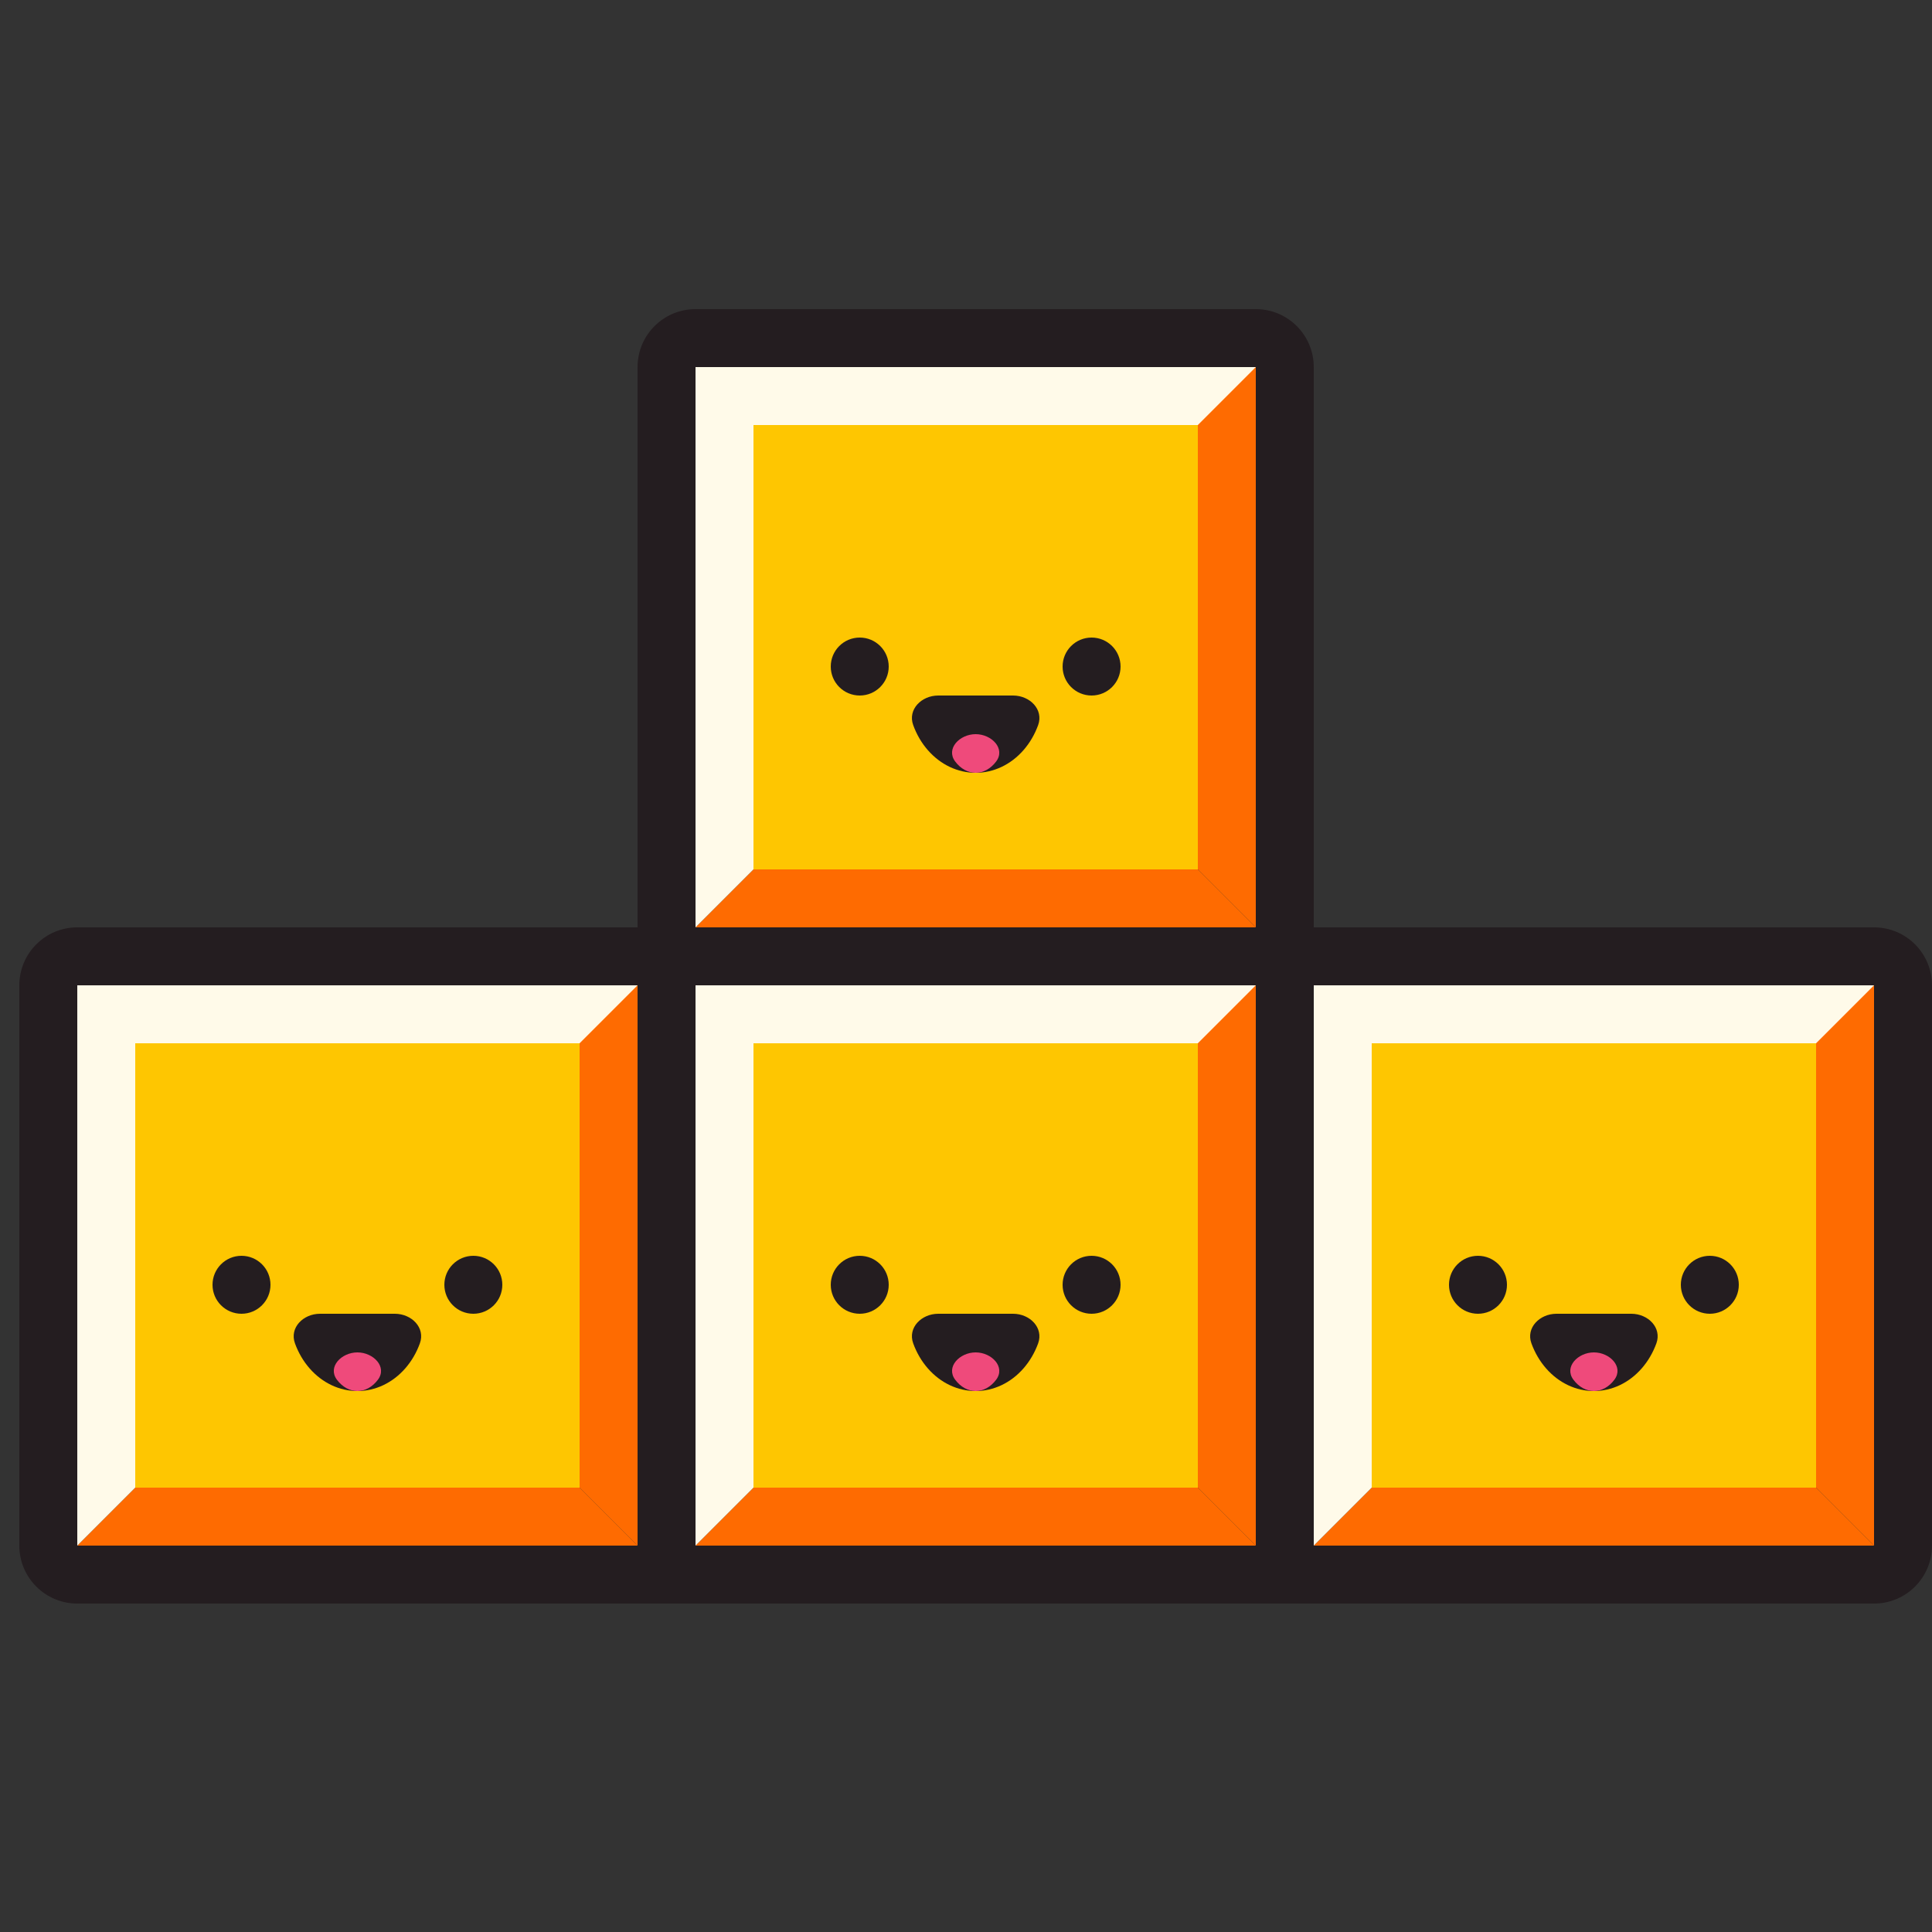 <svg width="70" height="70" viewBox="0 0 70 70" fill="none" xmlns="http://www.w3.org/2000/svg">
<rect x="0" y="0" width="70" height="70" fill="#333333" stroke="none"/>
<g clip-path="url(#clip0_45_11)">
<path d="M27.59 14.7H43.106L43.807 14H26.89L27.59 14.7Z" fill="#FFFAE9" stroke="#FFFAE9" stroke-width="2"/>
<path d="M27.59 37.1H43.106L43.807 36.4H26.89L27.59 37.1Z" fill="#FFFAE9" stroke="#FFFAE9" stroke-width="2"/>
<path d="M49.99 37.1H65.506L66.207 36.4H49.29L49.99 37.1Z" fill="#FFFAE9" stroke="#FFFAE9" stroke-width="2"/>
<path d="M5.19 37.1H20.706L21.407 36.4H4.49L5.19 37.1Z" fill="#FFFAE9" stroke="#FFFAE9" stroke-width="2"/>
<path d="M43.4 15.4H27.3V31.5H43.4V15.4Z" fill="#FEC601"/>
<path d="M43.4 37.8H27.3V53.9H43.4V37.8Z" fill="#FEC601"/>
<path d="M65.8 37.8H49.7V53.9H65.8V37.8Z" fill="#FEC601"/>
<path d="M21 37.8H4.9V53.9H21V37.8Z" fill="#FEC601"/>
<path d="M27.3 31.5H43.4L45.5 33.6H25.2L27.3 31.5Z" fill="#FE6B01"/>
<path d="M27.3 53.9H43.4L45.5 56H25.2L27.3 53.9Z" fill="#FE6B01"/>
<path d="M49.7 53.9H65.8L67.9 56H47.6L49.7 53.9Z" fill="#FE6B01"/>
<path d="M4.9 53.9H21L23.1 56H2.8L4.9 53.9Z" fill="#FE6B01"/>
<path d="M25.2 13.3L27.3 15.4V31.5L25.2 33.6V13.3Z" fill="#FFFAE9"/>
<path d="M25.2 35.7L27.3 37.8V53.9L25.2 56V35.7Z" fill="#FFFAE9"/>
<path d="M47.6 35.7L49.7 37.8V53.9L47.6 56V35.7Z" fill="#FFFAE9"/>
<path d="M2.8 35.7L4.9 37.8V53.9L2.8 56V35.7Z" fill="#FFFAE9"/>
<path d="M43.4 15.4L45.5 13.3V33.6L43.4 31.5V15.4Z" fill="#FE6B01"/>
<path d="M43.4 37.8L45.5 35.7V56L43.4 53.9V37.8Z" fill="#FE6B01"/>
<path d="M65.8 37.8L67.9 35.7V56L65.8 53.9V37.8Z" fill="#FE6B01"/>
<path d="M21 37.8L23.1 35.7V56L21 53.9V37.8Z" fill="#FE6B01"/>
<path d="M31.15 25.2C31.73 25.2 32.2 24.73 32.2 24.15C32.2 23.57 31.73 23.1 31.15 23.1C30.57 23.1 30.1 23.57 30.1 24.15C30.1 24.73 30.57 25.2 31.15 25.2Z" fill="#241D20"/>
<path d="M31.15 47.6C31.73 47.6 32.2 47.13 32.2 46.55C32.2 45.97 31.73 45.5 31.15 45.5C30.57 45.5 30.1 45.97 30.1 46.55C30.1 47.13 30.57 47.6 31.15 47.6Z" fill="#241D20"/>
<path d="M53.55 47.6C54.13 47.6 54.6 47.13 54.6 46.55C54.6 45.97 54.13 45.5 53.55 45.5C52.97 45.5 52.5 45.97 52.5 46.55C52.5 47.13 52.97 47.6 53.55 47.6Z" fill="#241D20"/>
<path d="M8.75 47.6C9.33 47.6 9.8 47.13 9.8 46.55C9.8 45.97 9.33 45.5 8.75 45.5C8.17 45.5 7.7 45.97 7.7 46.55C7.7 47.13 8.17 47.6 8.75 47.6Z" fill="#241D20"/>
<path d="M36.707 25.2C37.311 25.2 37.819 25.704 37.614 26.271C37.49 26.611 37.31 26.92 37.082 27.18C36.855 27.44 36.585 27.646 36.288 27.787C35.99 27.927 35.672 28 35.35 28C35.028 28 34.71 27.927 34.412 27.787C34.115 27.646 33.845 27.44 33.618 27.18C33.39 26.92 33.21 26.611 33.087 26.271C32.881 25.704 33.389 25.2 33.993 25.2H35.35H36.707Z" fill="#241D20"/>
<path d="M36.707 47.6C37.311 47.6 37.819 48.104 37.614 48.672C37.49 49.011 37.31 49.32 37.082 49.58C36.855 49.84 36.585 50.046 36.288 50.187C35.99 50.328 35.672 50.4 35.35 50.4C35.028 50.4 34.71 50.328 34.412 50.187C34.115 50.046 33.845 49.84 33.618 49.58C33.39 49.32 33.21 49.011 33.087 48.672C32.881 48.104 33.389 47.6 33.993 47.6H35.35H36.707Z" fill="#241D20"/>
<path d="M59.107 47.6C59.711 47.6 60.219 48.104 60.014 48.672C59.89 49.011 59.71 49.32 59.482 49.58C59.255 49.84 58.985 50.046 58.688 50.187C58.39 50.328 58.072 50.4 57.75 50.4C57.428 50.4 57.11 50.328 56.812 50.187C56.515 50.046 56.245 49.84 56.018 49.58C55.79 49.32 55.61 49.011 55.486 48.672C55.281 48.104 55.789 47.6 56.393 47.6H57.75H59.107Z" fill="#241D20"/>
<path d="M14.307 47.6C14.911 47.6 15.419 48.104 15.213 48.672C15.09 49.011 14.91 49.32 14.682 49.58C14.455 49.84 14.185 50.046 13.888 50.187C13.59 50.328 13.272 50.4 12.95 50.4C12.628 50.4 12.31 50.328 12.012 50.187C11.715 50.046 11.445 49.84 11.218 49.58C10.99 49.32 10.81 49.011 10.687 48.672C10.481 48.104 10.989 47.6 11.593 47.6H12.95H14.307Z" fill="#241D20"/>
<path d="M39.55 25.2C40.13 25.2 40.6 24.73 40.6 24.15C40.6 23.57 40.13 23.1 39.55 23.1C38.97 23.1 38.5 23.57 38.5 24.15C38.5 24.73 38.97 25.2 39.55 25.2Z" fill="#241D20"/>
<path d="M39.55 47.6C40.13 47.6 40.6 47.13 40.6 46.55C40.6 45.97 40.13 45.5 39.55 45.5C38.97 45.5 38.5 45.97 38.5 46.55C38.5 47.13 38.97 47.6 39.55 47.6Z" fill="#241D20"/>
<path d="M61.95 47.6C62.53 47.6 63 47.13 63 46.55C63 45.97 62.53 45.5 61.95 45.5C61.37 45.5 60.9 45.97 60.9 46.55C60.9 47.13 61.37 47.6 61.95 47.6Z" fill="#241D20"/>
<path d="M17.15 47.6C17.73 47.6 18.2 47.13 18.2 46.55C18.2 45.97 17.73 45.5 17.15 45.5C16.57 45.5 16.1 45.97 16.1 46.55C16.1 47.13 16.57 47.6 17.15 47.6Z" fill="#241D20"/>
<path d="M35.35 26.6C35.93 26.6 36.44 27.126 36.093 27.59C35.896 27.852 35.629 28 35.35 28C35.072 28 34.804 27.852 34.608 27.59C34.26 27.126 34.77 26.6 35.35 26.6Z" fill="#EF4A7B"/>
<path d="M35.35 49C35.93 49 36.44 49.526 36.093 49.99C35.896 50.252 35.629 50.4 35.35 50.4C35.072 50.4 34.804 50.252 34.608 49.99C34.26 49.526 34.77 49 35.35 49Z" fill="#EF4A7B"/>
<path d="M57.75 49C58.33 49 58.84 49.526 58.492 49.99C58.296 50.252 58.029 50.4 57.75 50.4C57.471 50.4 57.204 50.252 57.008 49.99C56.66 49.526 57.17 49 57.75 49Z" fill="#EF4A7B"/>
<path d="M12.95 49C13.53 49 14.04 49.526 13.693 49.99C13.496 50.252 13.229 50.4 12.95 50.4C12.671 50.4 12.404 50.252 12.207 49.99C11.86 49.526 12.37 49 12.95 49Z" fill="#EF4A7B"/>
<path d="M23.1 13.3C23.1 12.14 24.04 11.2 25.2 11.2H45.5C46.66 11.2 47.6 12.14 47.6 13.3H23.1Z" fill="#241D20"/>
<path d="M23.1 33.6H47.6V35.7H23.1V33.6Z" fill="#241D20"/>
<path d="M45.5 33.6H67.9C69.06 33.6 70 34.54 70 35.7H45.5V33.6Z" fill="#241D20"/>
<path d="M0.7 35.7C0.7 34.54 1.64 33.6 2.8 33.6H25.2V35.7H0.7Z" fill="#241D20"/>
<path d="M23.1 56H47.6V58.1H23.1V56Z" fill="#241D20"/>
<path d="M45.5 56H70C70 57.16 69.06 58.1 67.9 58.1H45.5V56Z" fill="#241D20"/>
<path d="M0.7 56H25.2V58.1H2.8C1.64 58.1 0.7 57.16 0.7 56Z" fill="#241D20"/>
<path d="M25.2 13.3H23.1V33.6H25.2V13.3Z" fill="#241D20"/>
<path d="M25.2 35.7H23.1V56H25.2V35.7Z" fill="#241D20"/>
<path d="M47.6 35.7H45.5V56H47.6V35.7Z" fill="#241D20"/>
<path d="M47.6 13.3H45.5V33.6H47.6V13.3Z" fill="#241D20"/>
<path d="M2.8 35.7H0.7V56H2.8V35.7Z" fill="#241D20"/>
<path d="M70 35.7H67.9V56H70V35.7Z" fill="#241D20"/>
</g>
<defs>
<clipPath id="clip0_45_11">
<rect width="70" height="70" fill="white"/>
</clipPath>
</defs>
</svg>
